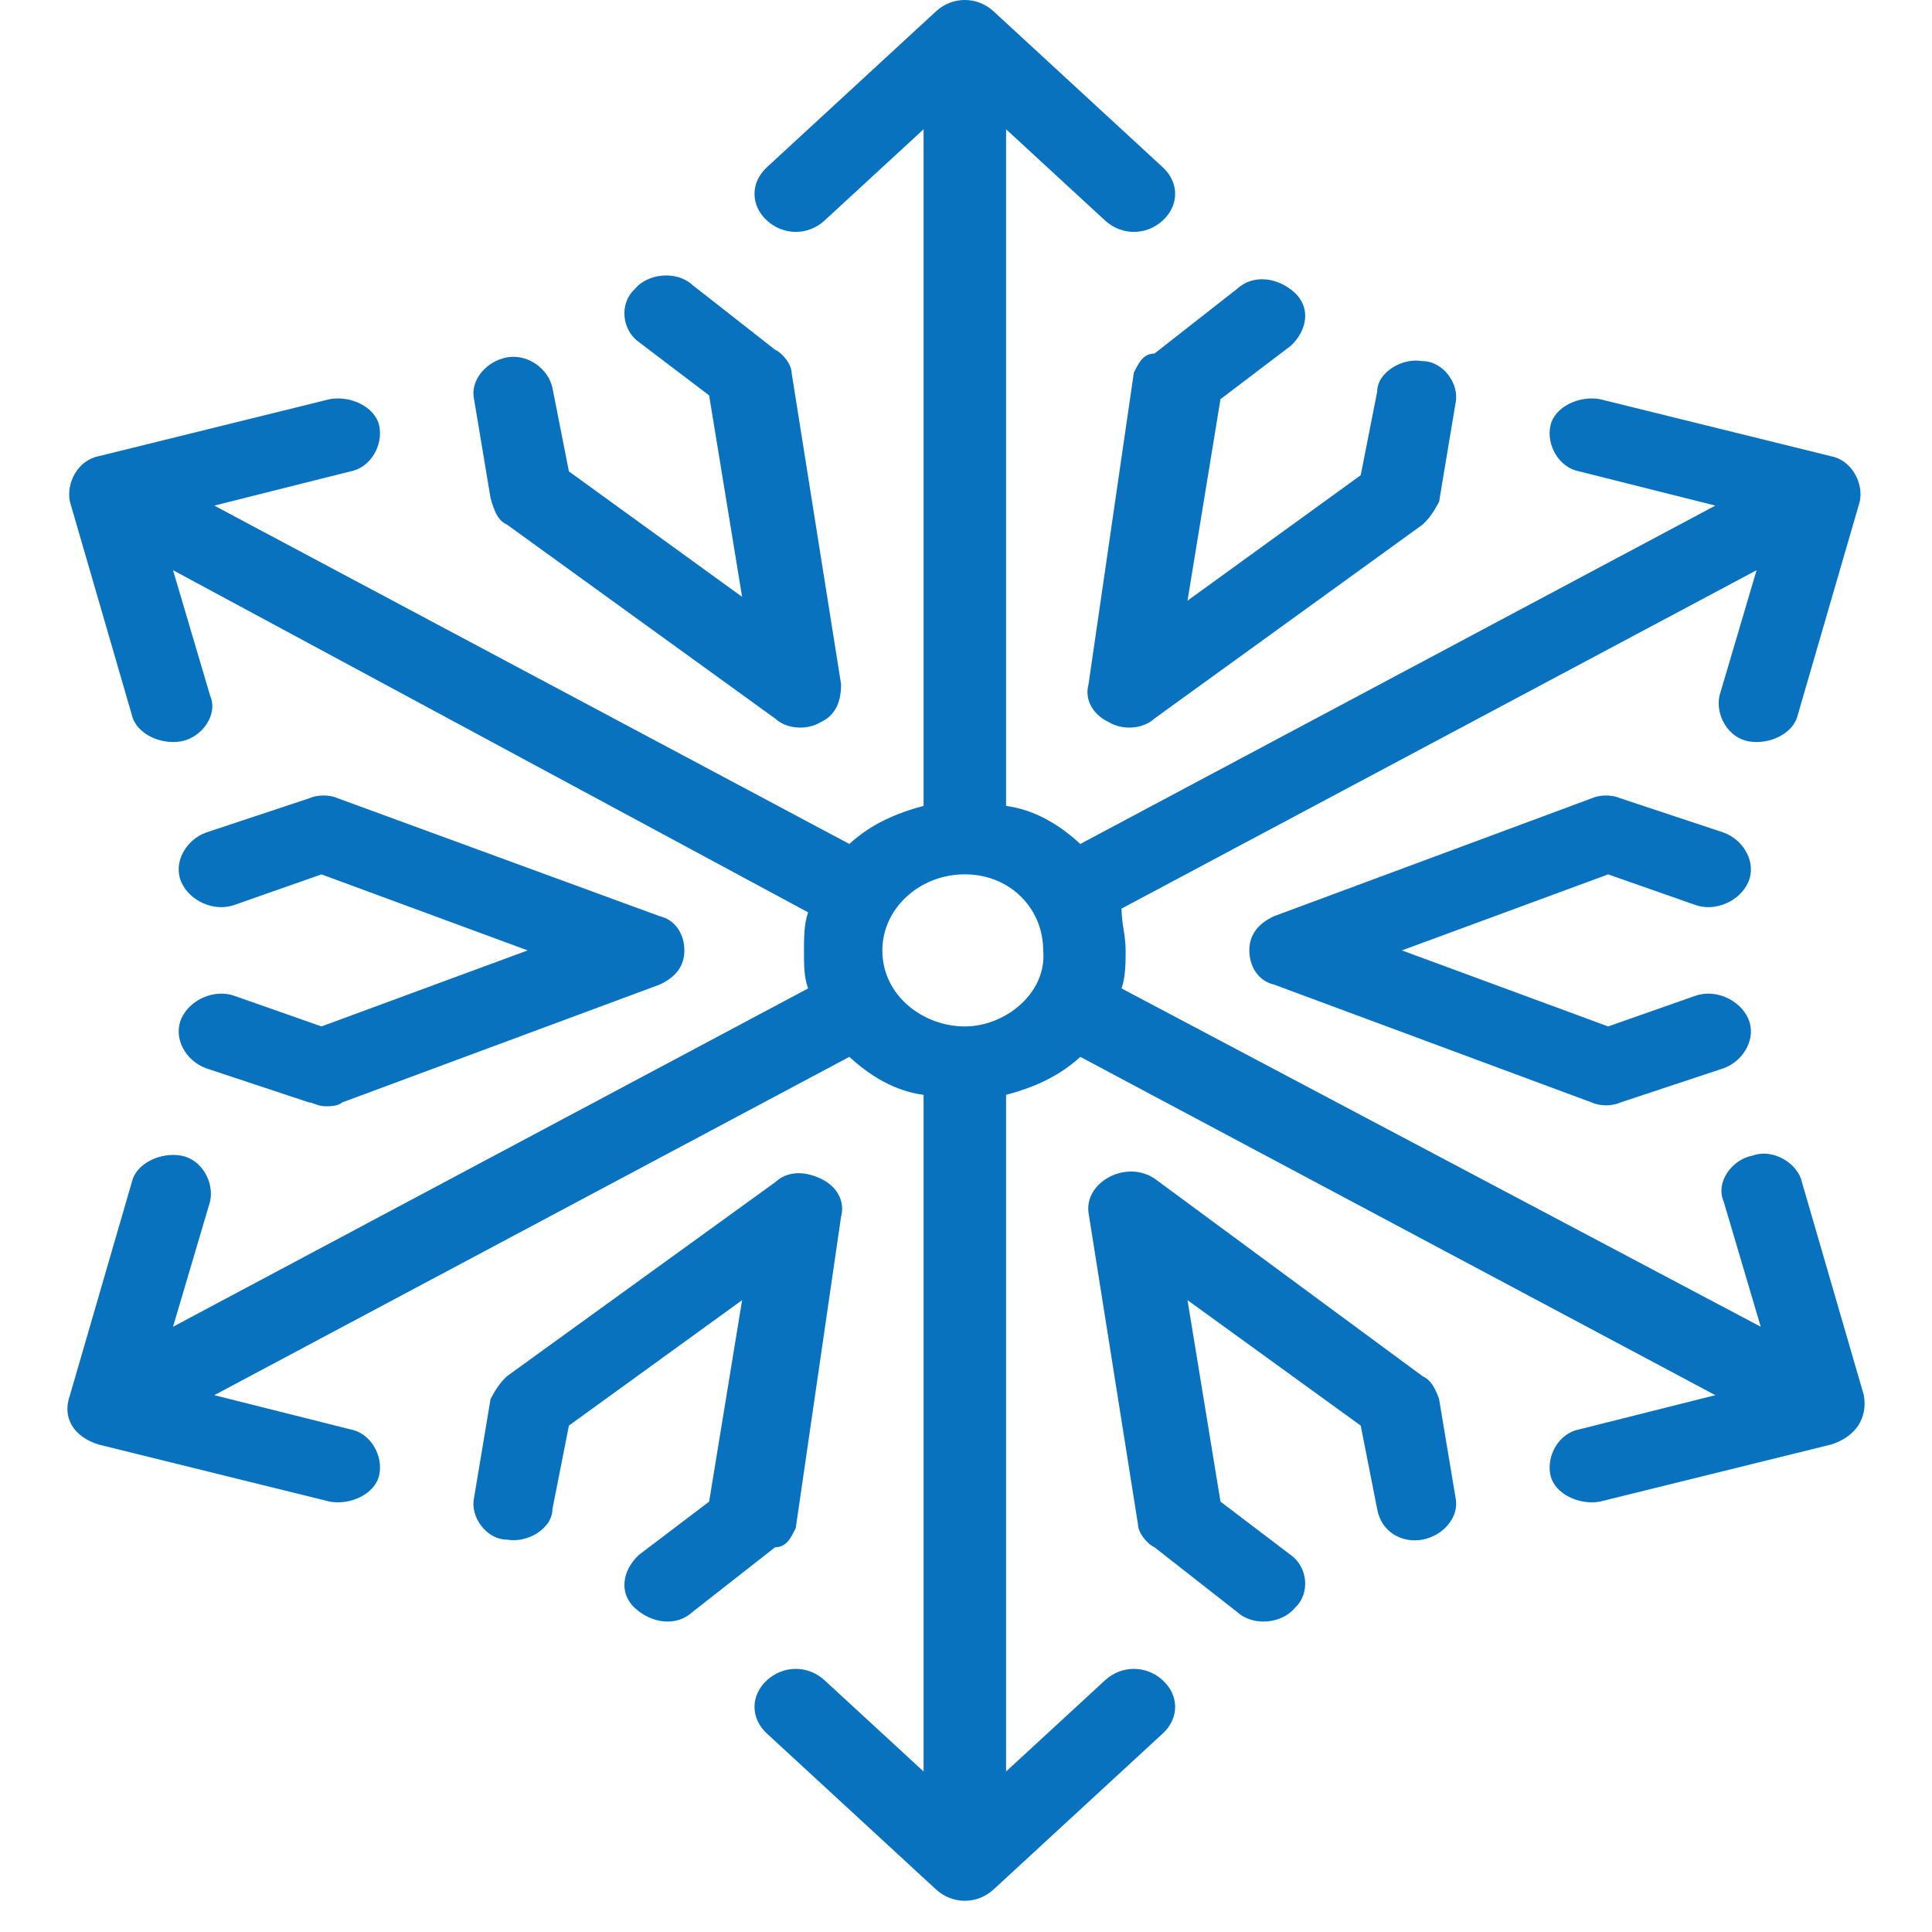 <svg width="60" height="60"  fill="#0872BF" viewBox="0 0 40 43" xmlns="http://www.w3.org/2000/svg">
<path d="M39.983 31.052L38.606 26.314C38.514 25.891 37.963 25.552 37.504 25.721C37.045 25.806 36.678 26.314 36.862 26.737L37.688 29.529L23.462 21.999C23.553 21.745 23.553 21.406 23.553 21.152C23.553 20.814 23.462 20.56 23.462 20.222L37.596 12.691L36.77 15.484C36.678 15.907 36.954 16.414 37.413 16.499C37.872 16.584 38.422 16.33 38.514 15.907L39.891 11.168C39.983 10.745 39.707 10.238 39.248 10.153L34.108 8.884C33.65 8.799 33.099 9.053 33.007 9.476C32.915 9.899 33.191 10.407 33.65 10.492L36.678 11.253L22.544 18.784C22.085 18.36 21.534 18.022 20.892 17.937V2.877L23.094 4.907C23.462 5.246 24.012 5.246 24.379 4.907C24.747 4.569 24.747 4.061 24.379 3.723L20.616 0.254C20.249 -0.085 19.698 -0.085 19.331 0.254L15.568 3.723C15.201 4.061 15.201 4.569 15.568 4.907C15.935 5.246 16.486 5.246 16.853 4.907L19.056 2.877V17.937C18.413 18.107 17.863 18.36 17.404 18.784L3.269 11.253L6.298 10.492C6.757 10.407 7.032 9.899 6.94 9.476C6.849 9.053 6.298 8.799 5.839 8.884L0.699 10.153C0.24 10.238 -0.035 10.745 0.057 11.168L1.433 15.907C1.525 16.33 2.076 16.584 2.535 16.499C2.994 16.414 3.361 15.907 3.177 15.484L2.351 12.691L16.486 20.306C16.394 20.56 16.394 20.899 16.394 21.152C16.394 21.491 16.394 21.745 16.486 21.999L2.351 29.529L3.177 26.737C3.269 26.314 2.994 25.806 2.535 25.721C2.076 25.637 1.525 25.891 1.433 26.314L0.057 31.052C-0.127 31.56 0.148 31.983 0.699 32.152L5.839 33.421C6.298 33.506 6.849 33.252 6.94 32.829C7.032 32.406 6.757 31.898 6.298 31.813L3.269 31.052L17.404 23.522C17.863 23.945 18.413 24.283 19.056 24.368V39.428L16.853 37.398C16.486 37.059 15.935 37.059 15.568 37.398C15.201 37.736 15.201 38.244 15.568 38.582L19.331 42.051C19.698 42.39 20.249 42.39 20.616 42.051L24.379 38.582C24.747 38.244 24.747 37.736 24.379 37.398C24.012 37.059 23.462 37.059 23.094 37.398L20.892 39.428V24.368C21.534 24.198 22.085 23.945 22.544 23.522L36.678 31.052L33.65 31.813C33.191 31.898 32.915 32.406 33.007 32.829C33.099 33.252 33.65 33.506 34.108 33.421L39.248 32.152C39.799 31.983 40.074 31.56 39.983 31.052ZM19.974 22.845C19.056 22.845 18.138 22.168 18.138 21.152C18.138 20.222 18.964 19.46 19.974 19.46C20.983 19.46 21.718 20.222 21.718 21.152C21.809 22.083 20.892 22.845 19.974 22.845Z" fill="#0872BF"/>
<path d="M9.785 11.677L15.751 15.992C16.027 16.245 16.486 16.245 16.761 16.076C17.128 15.907 17.22 15.569 17.22 15.23L16.118 8.292C16.118 8.123 15.935 7.869 15.751 7.784L13.916 6.346C13.549 6.008 12.906 6.092 12.631 6.431C12.264 6.769 12.355 7.361 12.722 7.615L14.283 8.8L15.017 13.284L11.162 10.492L10.795 8.631C10.703 8.207 10.244 7.869 9.785 7.954C9.326 8.038 8.959 8.461 9.051 8.884L9.418 11.084C9.51 11.423 9.602 11.592 9.785 11.677ZM3.728 22.168C3.269 21.999 2.718 22.253 2.534 22.676C2.351 23.099 2.626 23.607 3.085 23.776L5.38 24.537C5.472 24.537 5.563 24.622 5.747 24.622C5.839 24.622 6.022 24.622 6.114 24.537L13.181 21.914C13.549 21.745 13.732 21.491 13.732 21.153C13.732 20.814 13.549 20.476 13.181 20.391L6.022 17.768C5.839 17.684 5.563 17.684 5.38 17.768L3.085 18.53C2.626 18.699 2.351 19.207 2.534 19.63C2.718 20.053 3.269 20.307 3.728 20.137L5.655 19.461L10.244 21.153L5.655 22.845L3.728 22.168ZM16.21 34.014L17.22 27.076C17.312 26.737 17.128 26.399 16.761 26.23C16.394 26.06 16.027 26.06 15.751 26.314L9.785 30.629C9.602 30.798 9.51 30.968 9.418 31.137L9.051 33.337C8.959 33.76 9.326 34.267 9.785 34.267C10.244 34.352 10.795 34.014 10.795 33.59L11.162 31.729L15.017 28.937L14.283 33.421L12.722 34.606C12.355 34.944 12.264 35.452 12.631 35.79C12.998 36.129 13.549 36.214 13.916 35.875L15.751 34.437C16.027 34.437 16.118 34.183 16.21 34.014ZM30.161 30.629L24.195 26.23C23.553 25.806 22.635 26.314 22.727 26.991L23.828 33.929C23.828 34.098 24.012 34.352 24.195 34.437L26.031 35.875C26.398 36.214 27.041 36.129 27.316 35.79C27.683 35.452 27.591 34.86 27.224 34.606L25.664 33.421L24.93 28.937L28.785 31.729L29.152 33.59C29.244 34.098 29.702 34.352 30.161 34.267C30.62 34.183 30.987 33.76 30.896 33.337L30.529 31.137C30.437 30.883 30.345 30.714 30.161 30.629ZM36.219 20.137C36.678 20.307 37.229 20.053 37.412 19.63C37.596 19.207 37.321 18.699 36.862 18.53L34.567 17.768C34.383 17.684 34.108 17.684 33.925 17.768L26.857 20.391C26.49 20.561 26.306 20.814 26.306 21.153C26.306 21.491 26.49 21.83 26.857 21.914L33.925 24.537C34.108 24.622 34.383 24.622 34.567 24.537L36.862 23.776C37.321 23.607 37.596 23.099 37.412 22.676C37.229 22.253 36.678 21.999 36.219 22.168L34.292 22.845L29.702 21.153L34.292 19.461L36.219 20.137ZM23.736 8.292L22.727 15.23C22.635 15.569 22.819 15.907 23.186 16.076C23.461 16.245 23.92 16.245 24.195 15.992L30.161 11.677C30.345 11.507 30.437 11.338 30.529 11.169L30.896 8.969C30.987 8.546 30.62 8.038 30.161 8.038C29.702 7.954 29.152 8.292 29.152 8.715L28.785 10.577L24.93 13.369L25.664 8.884L27.224 7.7C27.591 7.361 27.683 6.854 27.316 6.515C26.949 6.177 26.398 6.092 26.031 6.431L24.195 7.869C23.92 7.869 23.828 8.123 23.736 8.292Z" fill="#0872BF"/>
</svg>
